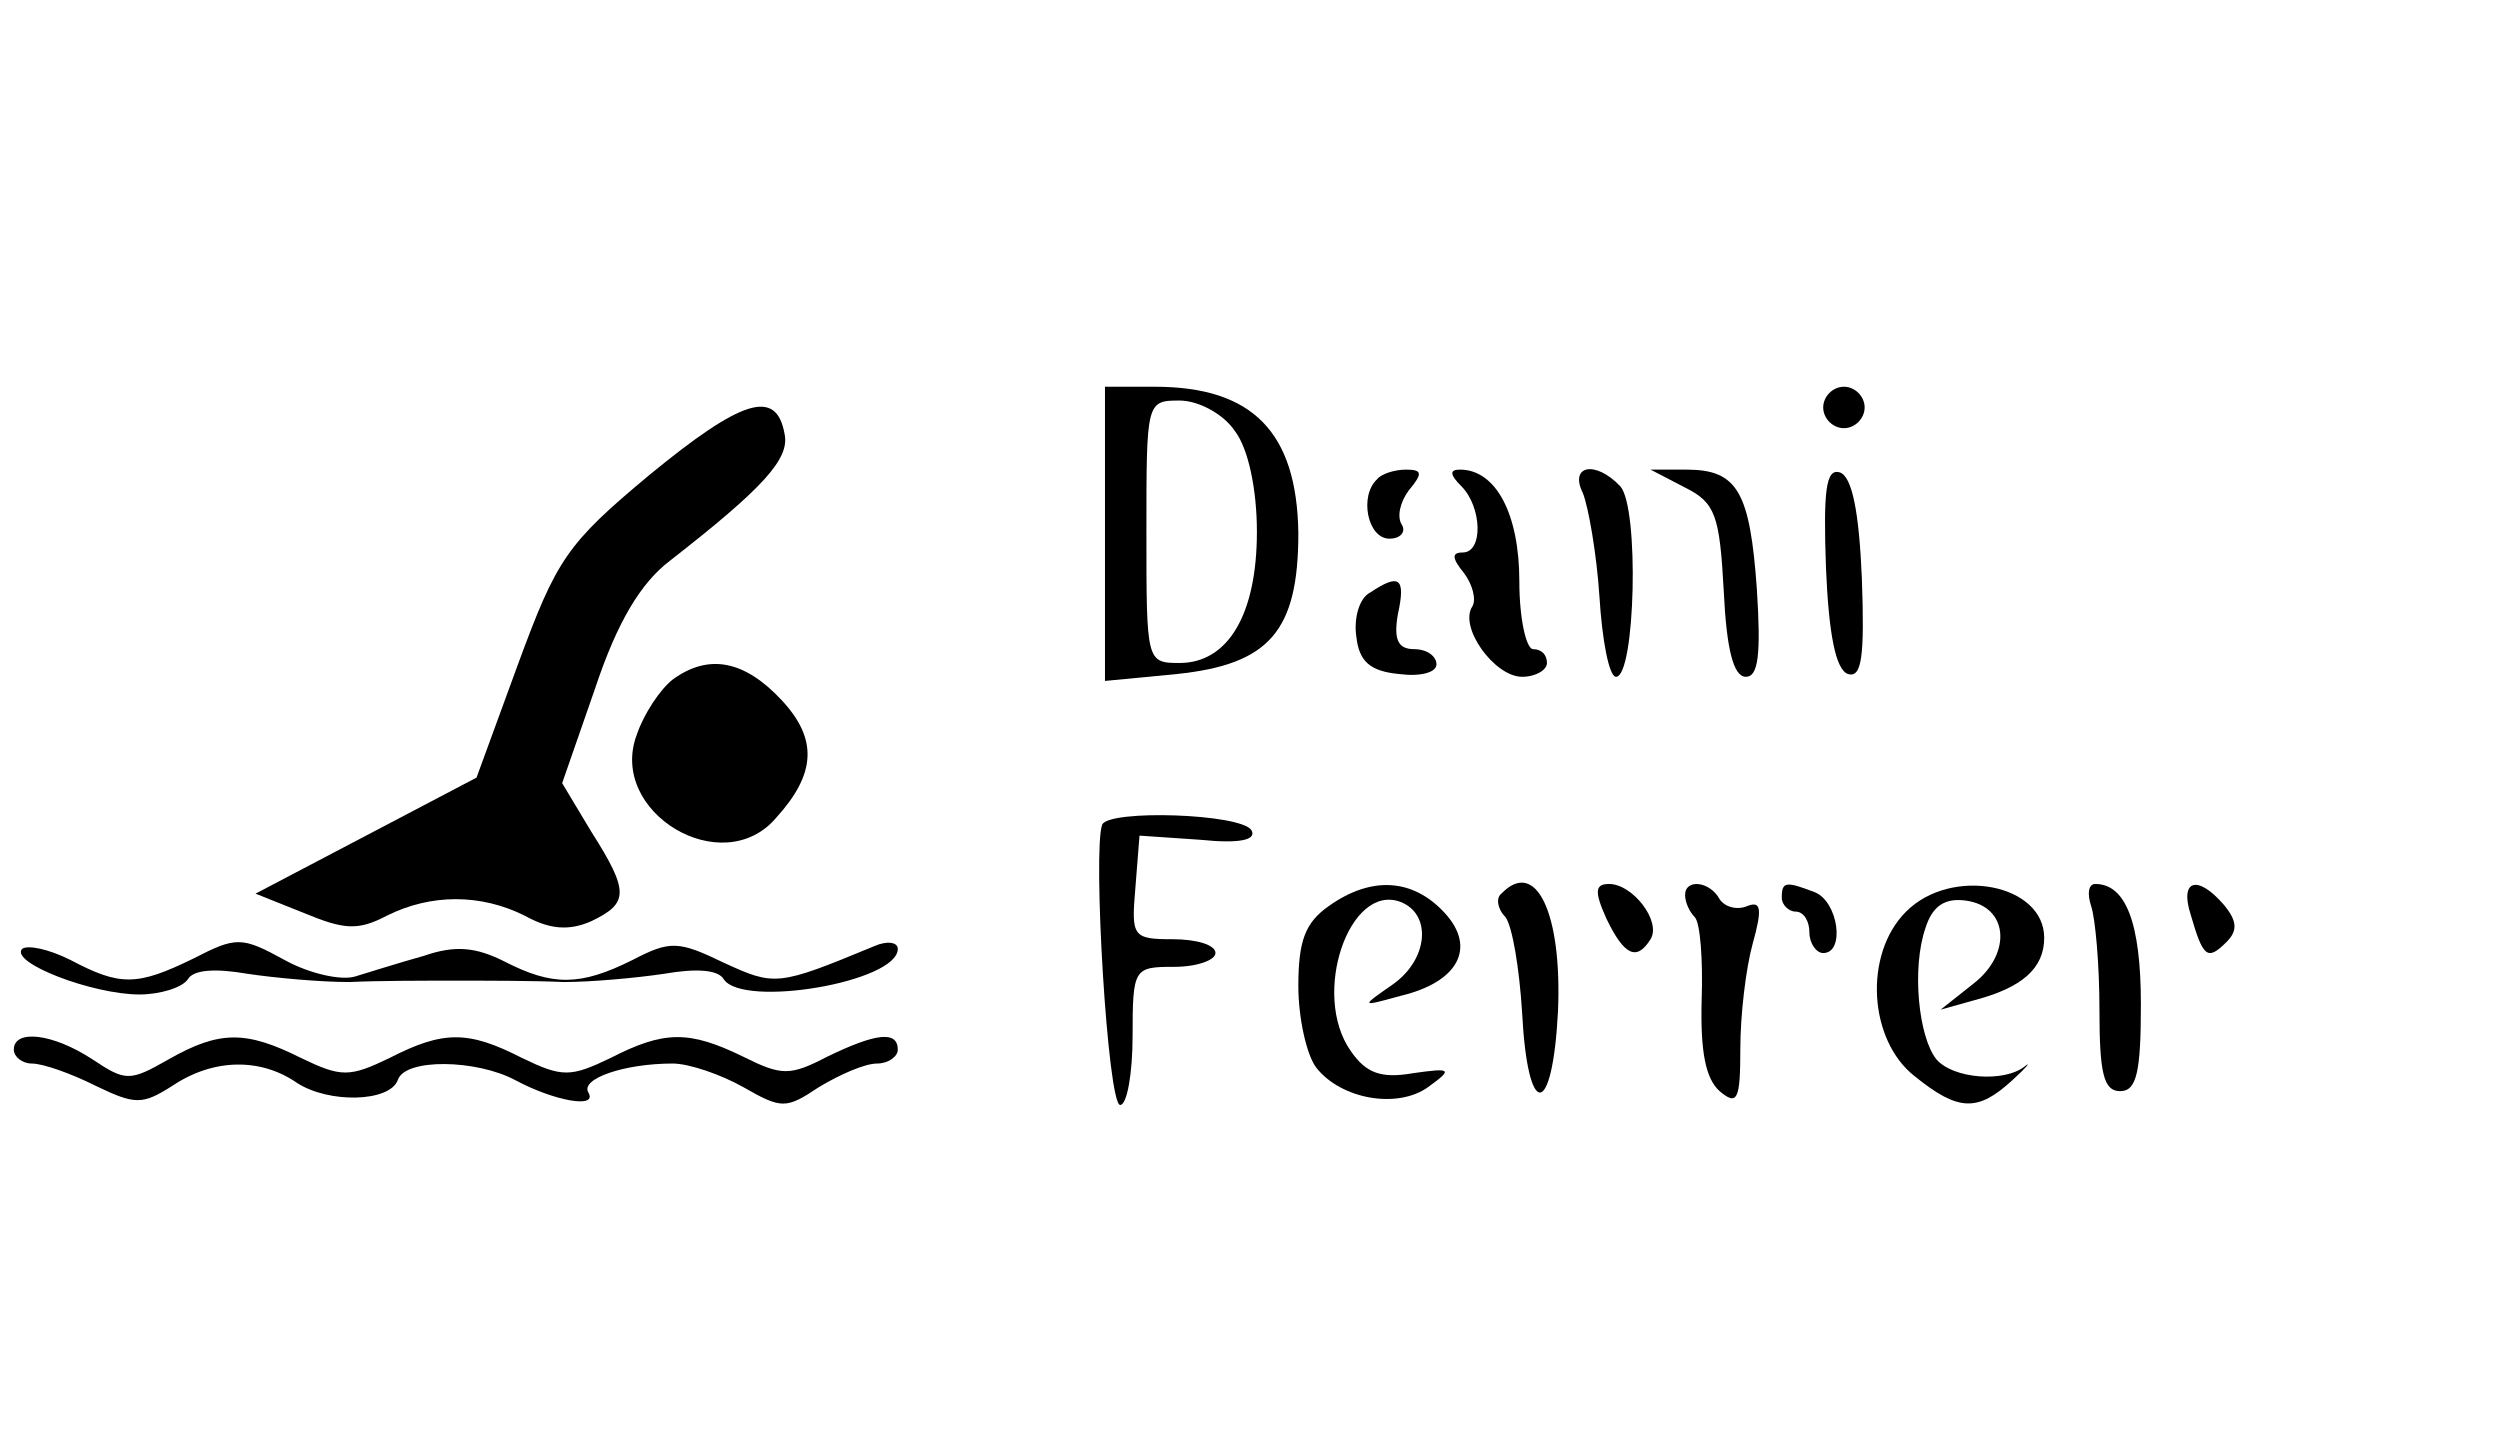 <?xml version="1.0" standalone="no"?>
<!DOCTYPE svg PUBLIC "-//W3C//DTD SVG 20010904//EN"
 "http://www.w3.org/TR/2001/REC-SVG-20010904/DTD/svg10.dtd">
<svg version="1.0" xmlns="http://www.w3.org/2000/svg"
 width="181pt" height="105pt" viewBox="0 0 181 105"
 preserveAspectRatio="xMidYMid meet">

<g transform="translate(0,105) scale(0.1,-0.1)"
fill="#000000" stroke="none">
<path d="M800 664 l0 -107 52 5 c67 7 88 31 88 102 -1 73 -33 106 -104 106
l-36 0 0 -106z m94 74 c10 -13 16 -43 16 -73 0 -60 -21 -95 -56 -95 -24 0 -24
1 -24 95 0 94 0 95 24 95 14 0 32 -10 40 -22z"/>
<path d="M1320 755 c0 -8 7 -15 15 -15 8 0 15 7 15 15 0 8 -7 15 -15 15 -8 0
-15 -7 -15 -15z"/>
<path d="M470 706 c-60 -50 -67 -61 -95 -137 l-30 -82 -80 -42 -80 -42 35 -14
c29 -12 39 -13 60 -2 32 16 68 16 100 0 18 -10 32 -11 48 -4 27 13 28 21 0 65
l-21 35 24 69 c16 48 33 76 54 92 68 53 87 74 83 92 -6 33 -31 25 -98 -30z"/>
<path d="M997 703 c-13 -12 -7 -43 9 -43 8 0 12 5 9 10 -4 6 -1 17 5 25 10 12
10 15 -2 15 -8 0 -18 -3 -21 -7z"/>
<path d="M1058 698 c15 -15 16 -48 1 -48 -8 0 -8 -4 1 -15 6 -8 9 -19 6 -24
-10 -15 16 -51 36 -51 10 0 18 5 18 10 0 6 -4 10 -10 10 -5 0 -10 22 -10 49 0
49 -17 81 -43 81 -8 0 -7 -4 1 -12z"/>
<path d="M1146 693 c4 -10 10 -44 12 -75 2 -32 7 -58 12 -58 14 0 17 123 3
138 -18 19 -37 15 -27 -5z"/>
<path d="M1220 697 c22 -11 25 -20 28 -75 2 -42 7 -62 16 -62 9 0 11 16 8 63
-5 71 -14 87 -51 87 l-26 0 25 -13z"/>
<path d="M1322 639 c2 -48 7 -74 16 -77 10 -3 12 13 10 69 -2 48 -7 74 -16 77
-10 3 -12 -13 -10 -69z"/>
<path d="M992 621 c-8 -4 -12 -19 -10 -32 2 -18 10 -25 31 -27 15 -2 27 1 27
7 0 6 -7 11 -16 11 -12 0 -15 7 -12 25 6 27 1 30 -20 16z"/>
<path d="M487 558 c-9 -7 -21 -25 -26 -40 -21 -56 62 -106 101 -60 29 32 30
57 4 85 -27 29 -53 34 -79 15z"/>
<path d="M798 453 c-7 -18 4 -203 13 -203 5 0 9 23 9 50 0 49 1 50 30 50 17 0
30 5 30 10 0 6 -14 10 -31 10 -29 0 -30 2 -27 37 l3 38 44 -3 c29 -3 41 0 37
7 -8 12 -103 15 -108 4z"/>
<path d="M962 394 c-17 -12 -22 -25 -22 -58 0 -23 6 -50 13 -59 18 -23 59 -30
81 -14 18 13 17 14 -11 10 -23 -4 -34 0 -45 16 -29 41 -1 122 36 108 23 -9 20
-42 -6 -60 -23 -16 -23 -16 6 -8 42 10 55 35 32 60 -23 25 -53 27 -84 5z"/>
<path d="M1087 403 c-4 -3 -3 -11 3 -17 5 -7 10 -37 12 -69 4 -78 22 -77 26 1
3 71 -16 111 -41 85z"/>
<path d="M1163 385 c13 -27 22 -31 32 -15 8 13 -13 40 -30 40 -10 0 -11 -5 -2
-25z"/>
<path d="M1220 402 c0 -5 3 -12 7 -16 4 -4 6 -31 5 -60 -1 -38 3 -57 13 -66
13 -11 15 -6 15 31 0 24 4 58 9 76 7 25 6 31 -4 27 -7 -3 -16 -1 -20 5 -7 13
-25 15 -25 3z"/>
<path d="M1290 400 c0 -5 5 -10 10 -10 6 0 10 -7 10 -15 0 -8 5 -15 10 -15 16
0 11 37 -6 44 -21 8 -24 8 -24 -4z"/>
<path d="M1380 390 c-31 -31 -27 -93 6 -119 32 -26 46 -26 71 -3 10 9 14 14 9
10 -15 -12 -52 -9 -64 5 -13 16 -18 66 -8 95 5 16 14 22 29 20 31 -4 34 -38 6
-60 l-24 -19 25 7 c34 9 50 23 50 45 0 39 -67 52 -100 19z"/>
<path d="M1514 394 c3 -9 6 -42 6 -75 0 -46 3 -59 15 -59 12 0 15 14 15 63 0
59 -11 87 -33 87 -5 0 -6 -7 -3 -16z"/>
<path d="M1586 388 c9 -31 12 -34 26 -20 8 8 8 15 -2 27 -19 22 -32 18 -24 -7z"/>
<path d="M16 363 c-9 -10 51 -33 85 -33 15 0 31 5 35 11 4 7 20 8 43 4 20 -3
53 -6 74 -6 20 1 55 1 77 1 22 0 57 0 78 -1 20 0 53 3 73 6 23 4 39 3 43 -4
14 -21 126 -2 126 22 0 5 -8 6 -17 2 -70 -29 -72 -29 -109 -12 -33 16 -39 16
-66 2 -38 -19 -58 -19 -93 -1 -20 10 -35 12 -58 4 -18 -5 -40 -12 -50 -15 -10
-3 -33 2 -51 12 -31 17 -35 17 -66 1 -41 -20 -53 -20 -89 -1 -16 8 -31 11 -35
8z"/>
<path d="M10 290 c0 -5 6 -10 13 -10 8 0 28 -7 46 -16 29 -14 34 -14 56 0 30
20 64 20 90 2 23 -15 67 -14 73 2 5 16 57 15 85 0 28 -15 60 -21 53 -9 -6 10
26 21 61 21 12 0 35 -8 51 -17 28 -16 31 -16 55 0 15 9 33 17 42 17 8 0 15 5
15 10 0 14 -16 12 -51 -5 -27 -14 -33 -14 -61 0 -39 19 -57 19 -96 -1 -29 -14
-35 -14 -64 0 -39 20 -57 20 -96 0 -29 -14 -35 -14 -64 0 -40 20 -59 20 -96
-1 -28 -16 -31 -16 -55 0 -29 19 -57 22 -57 7z"/>
</g>
</svg>
